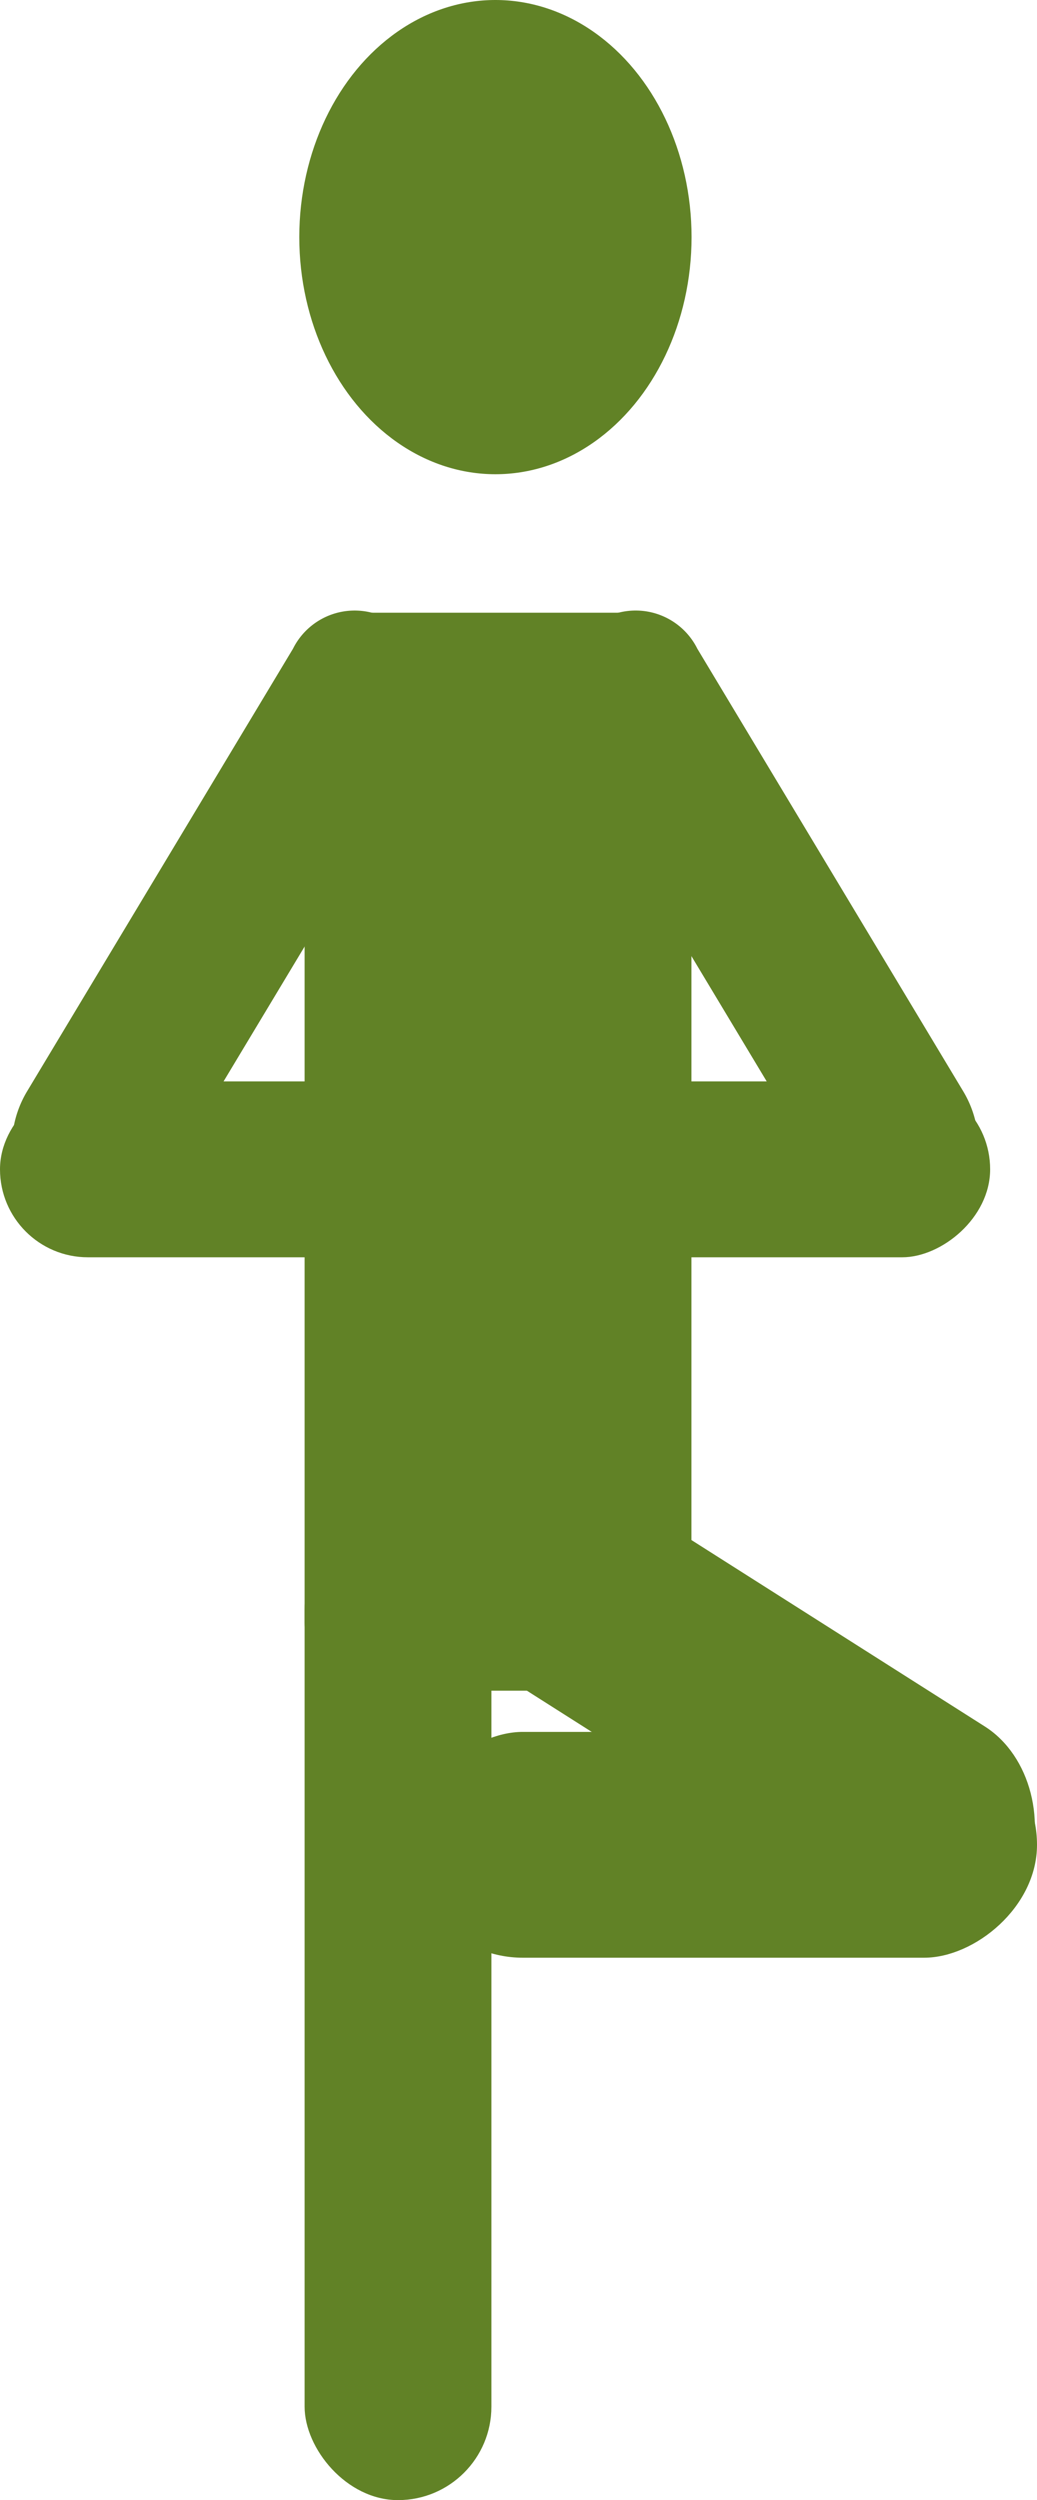 <svg xmlns="http://www.w3.org/2000/svg" width="55.77" height="134.391" viewBox="0 0 55.77 134.391"><g transform="translate(-708.891 -42.376)"><g transform="translate(708.891 42.375)"><ellipse cx="10.548" cy="12.746" rx="10.548" ry="12.746" transform="translate(16.096 0.001)" fill="#618226"/><rect width="20.803" height="57.945" rx="3.671" transform="translate(16.382 32.936)" fill="#618226"/><rect width="10.046" height="52.857" rx="5.023" transform="translate(16.382 81.534)" fill="#618226"/><path d="M2242.618,1386.65h0c-1.29,2.967-4.327,4.108-6.783,2.548l-20.227-12.847c-2.456-1.56-3.4-5.23-2.109-8.2h0c1.291-2.968,4.328-4.108,6.783-2.549l20.228,12.847C2242.964,1380.013,2243.909,1383.683,2242.618,1386.65Z" transform="translate(-2187.54 -1285.64)" fill="#618226"/><rect width="12.139" height="33.722" rx="6.069" transform="translate(22.048 105.235) rotate(-90)" fill="#618226"/><path d="M2186.891,1345.688h0a3.707,3.707,0,0,0,5.791-1.109L2207,1320.764a5.715,5.715,0,0,0-.918-7h0a3.706,3.706,0,0,0-5.79,1.109l-14.315,23.816A5.715,5.715,0,0,0,2186.891,1345.688Z" transform="translate(-2184.536 -1279.999)" fill="#618226"/><rect width="9.456" height="28.567" rx="4.728" transform="translate(0 67.585) rotate(-90)" fill="#618226"/><path d="M2239,1345.688h0a3.706,3.706,0,0,1-5.79-1.109l-14.315-23.815a5.716,5.716,0,0,1,.918-7h0a3.706,3.706,0,0,1,5.791,1.109l14.315,23.816A5.714,5.714,0,0,1,2239,1345.688Z" transform="translate(-2188.1 -1279.999)" fill="#618226"/><rect width="9.456" height="28.567" rx="4.728" transform="translate(24.683 67.585) rotate(-90)" fill="#618226"/></g></g></svg>